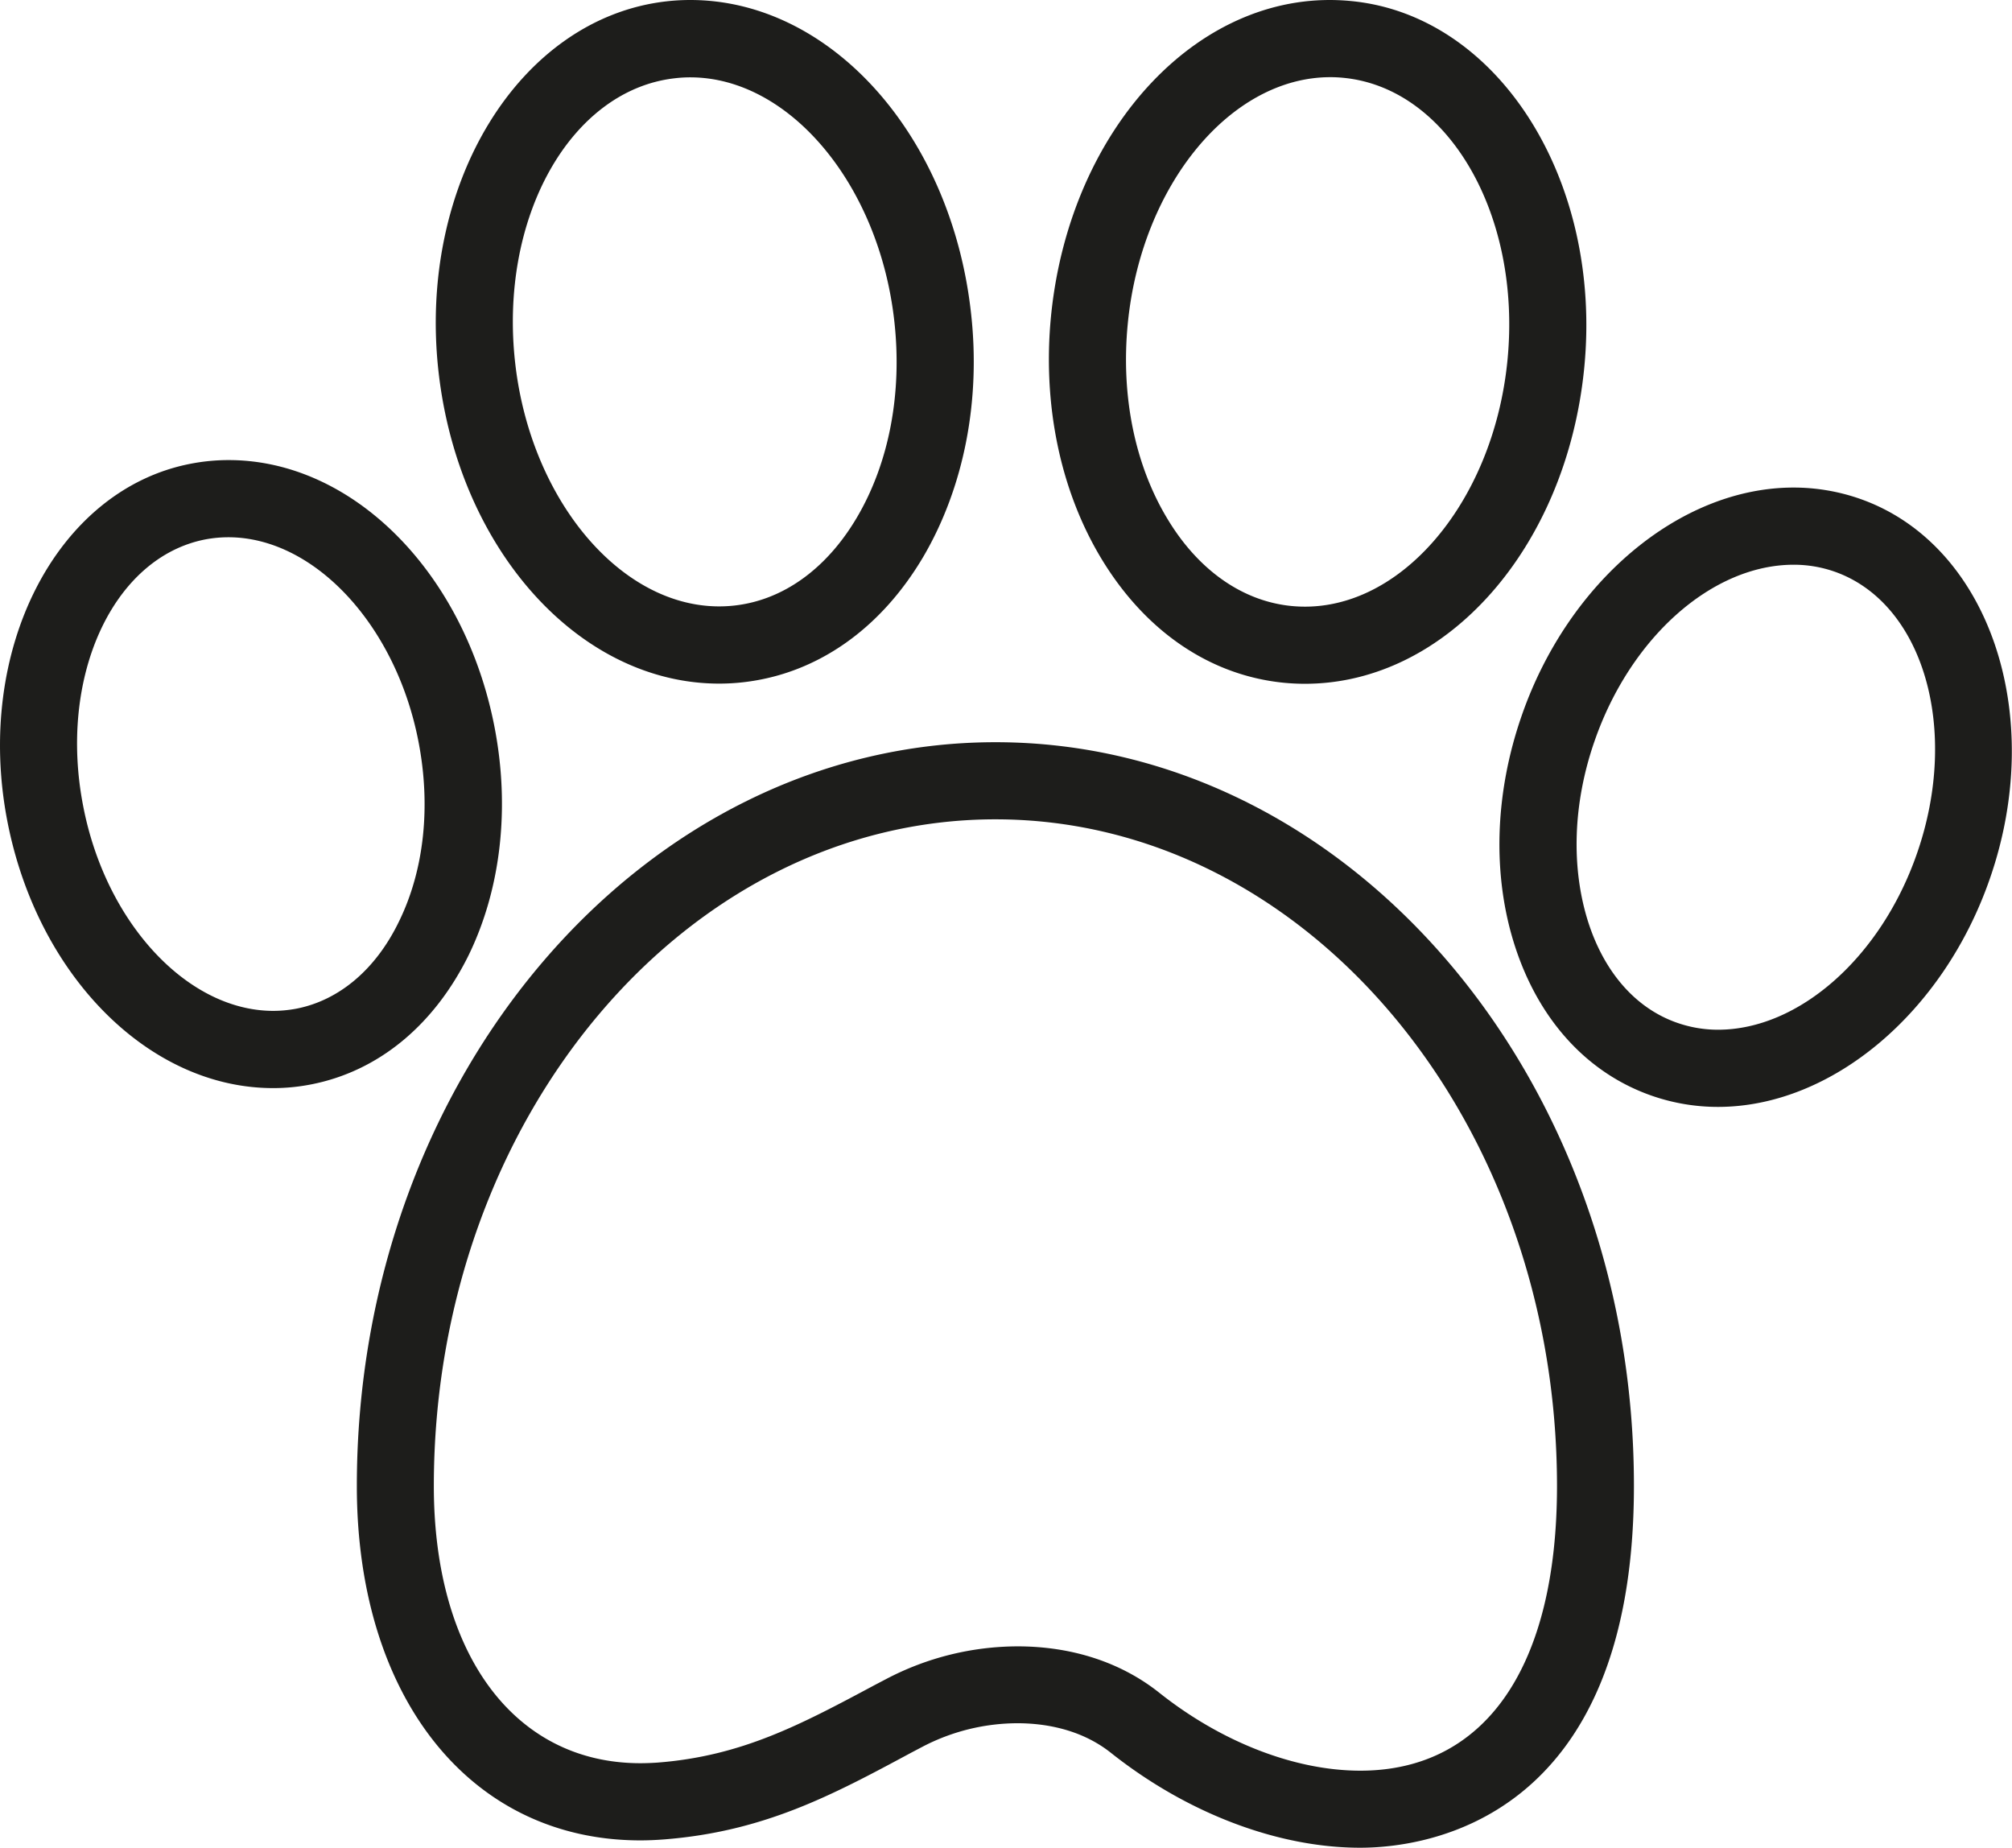 <svg xmlns="http://www.w3.org/2000/svg" viewBox="0 0 347.83 319.42"><defs><style>.cls-1{fill:#1d1d1b;}</style></defs><g id="Layer_2" data-name="Layer 2"><g id="Ñëîé_1" data-name="Ñëîé 1"><path class="cls-1" d="M110.7,318.13h0c1.33,0,2.67-.06,4-.16,17.37-1.34,29.17-7.65,42.83-15l1.9-1a35.6,35.6,0,0,1,16.44-4.09c4.45,0,10.87.89,16.2,5.13,13.12,10.41,28.81,16.39,43.07,16.39,11.1,0,47.33-4.52,47.33-62.54C282.5,186,233,128.3,172.1,128.3S61.69,186,61.69,256.88C61.69,293.51,81.39,318.13,110.7,318.13Zm61.4-176.5c53.52,0,97.07,51.7,97.07,115.25,0,31.27-12.4,49.2-34,49.2-11.3,0-24-4.92-34.78-13.49-6.6-5.24-15.07-8-24.49-8a49.1,49.1,0,0,0-22.72,5.66l-1.91,1c-12.85,6.87-23,12.3-37.57,13.43-1,.07-2,.11-3,.11h0C89,304.79,75,286,75,256.88,75,193.33,118.57,141.63,172.1,141.63Z"/><path class="cls-1" d="M32.92,80.17C9.72,84.68-4.47,112.41,1.28,142c5.2,26.7,24.51,46.09,45.93,46.09a33.82,33.82,0,0,0,6.58-.64C65.38,185.19,75,177.27,81,165.15c5.61-11.5,7.2-25.54,4.48-39.53-5.2-26.7-24.52-46.09-45.94-46.09A34.51,34.51,0,0,0,32.92,80.17Zm39.42,48c2.17,11.16,1,22.22-3.37,31.13-4,8.27-10.34,13.62-17.73,15.06a21.75,21.75,0,0,1-4,.38c-14.81,0-28.93-15.17-32.84-35.3C10,117.08,19.48,96.37,35.47,93.25a21.64,21.64,0,0,1,4-.38C54.3,92.87,68.43,108,72.34,128.17Z"/><path class="cls-1" d="M297,191.34c19.61,0,38.95-16.22,47-39.45,9.9-28.45-.21-57.93-22.53-65.69a34.69,34.69,0,0,0-11.41-1.92c-19.61,0-38.95,16.22-47,39.45-4.68,13.46-5.1,27.58-1.18,39.76,4.14,12.85,12.56,22.06,23.71,25.93A34.73,34.73,0,0,0,297,191.34ZM274.57,159.4c-3-9.43-2.65-20.55,1.09-31.29,6.24-18,20.4-30.49,34.43-30.49a21.34,21.34,0,0,1,7,1.17c15.38,5.35,21.8,27.21,14.32,48.72C325.19,165.47,311,178,297,178a21.39,21.39,0,0,1-7-1.18C282.86,174.36,277.39,168.17,274.57,159.4Z"/><path class="cls-1" d="M75.82,64.33c3.49,30.69,24.35,53.84,48.51,53.84a36.65,36.65,0,0,0,4.19-.24c12.65-1.44,23.69-9.14,31.1-21.69,7-11.95,10-27,8.22-42.37C164.35,23.18,143.5,0,119.33,0a36.48,36.48,0,0,0-4.18.24C89.78,3.16,72.14,31.9,75.82,64.33Zm40.83-50.8a22.14,22.14,0,0,1,2.68-.16c17.1,0,32.59,18.45,35.26,42,1.43,12.51-.87,24.62-6.45,34.08-5.23,8.87-12.73,14.27-21.13,15.22-18.16,2.06-35.12-17.08-37.94-41.86C86.21,37.7,98.59,15.58,116.65,13.53Z"/><path class="cls-1" d="M181.71,54.51c-1.53,15.4,1.6,30.41,8.81,42.25,7.59,12.45,18.74,20,31.4,21.26,1.23.12,2.46.18,3.67.18,24.43,0,45.18-23.44,48.28-54.52,3.23-32.48-14.81-61-40.22-63.49C207.77-2.39,185,21.89,181.71,54.51Zm78.89,7.85c-2.48,24.92-19.15,44.19-37.36,42.39-8.4-.83-16-6.13-21.33-14.92-5.72-9.39-8.18-21.46-6.93-34,2.37-23.83,17.75-42.49,35-42.49a22.92,22.92,0,0,1,2.34.12C250.42,15.26,263.1,37.2,260.6,62.36Z"/></g></g></svg>